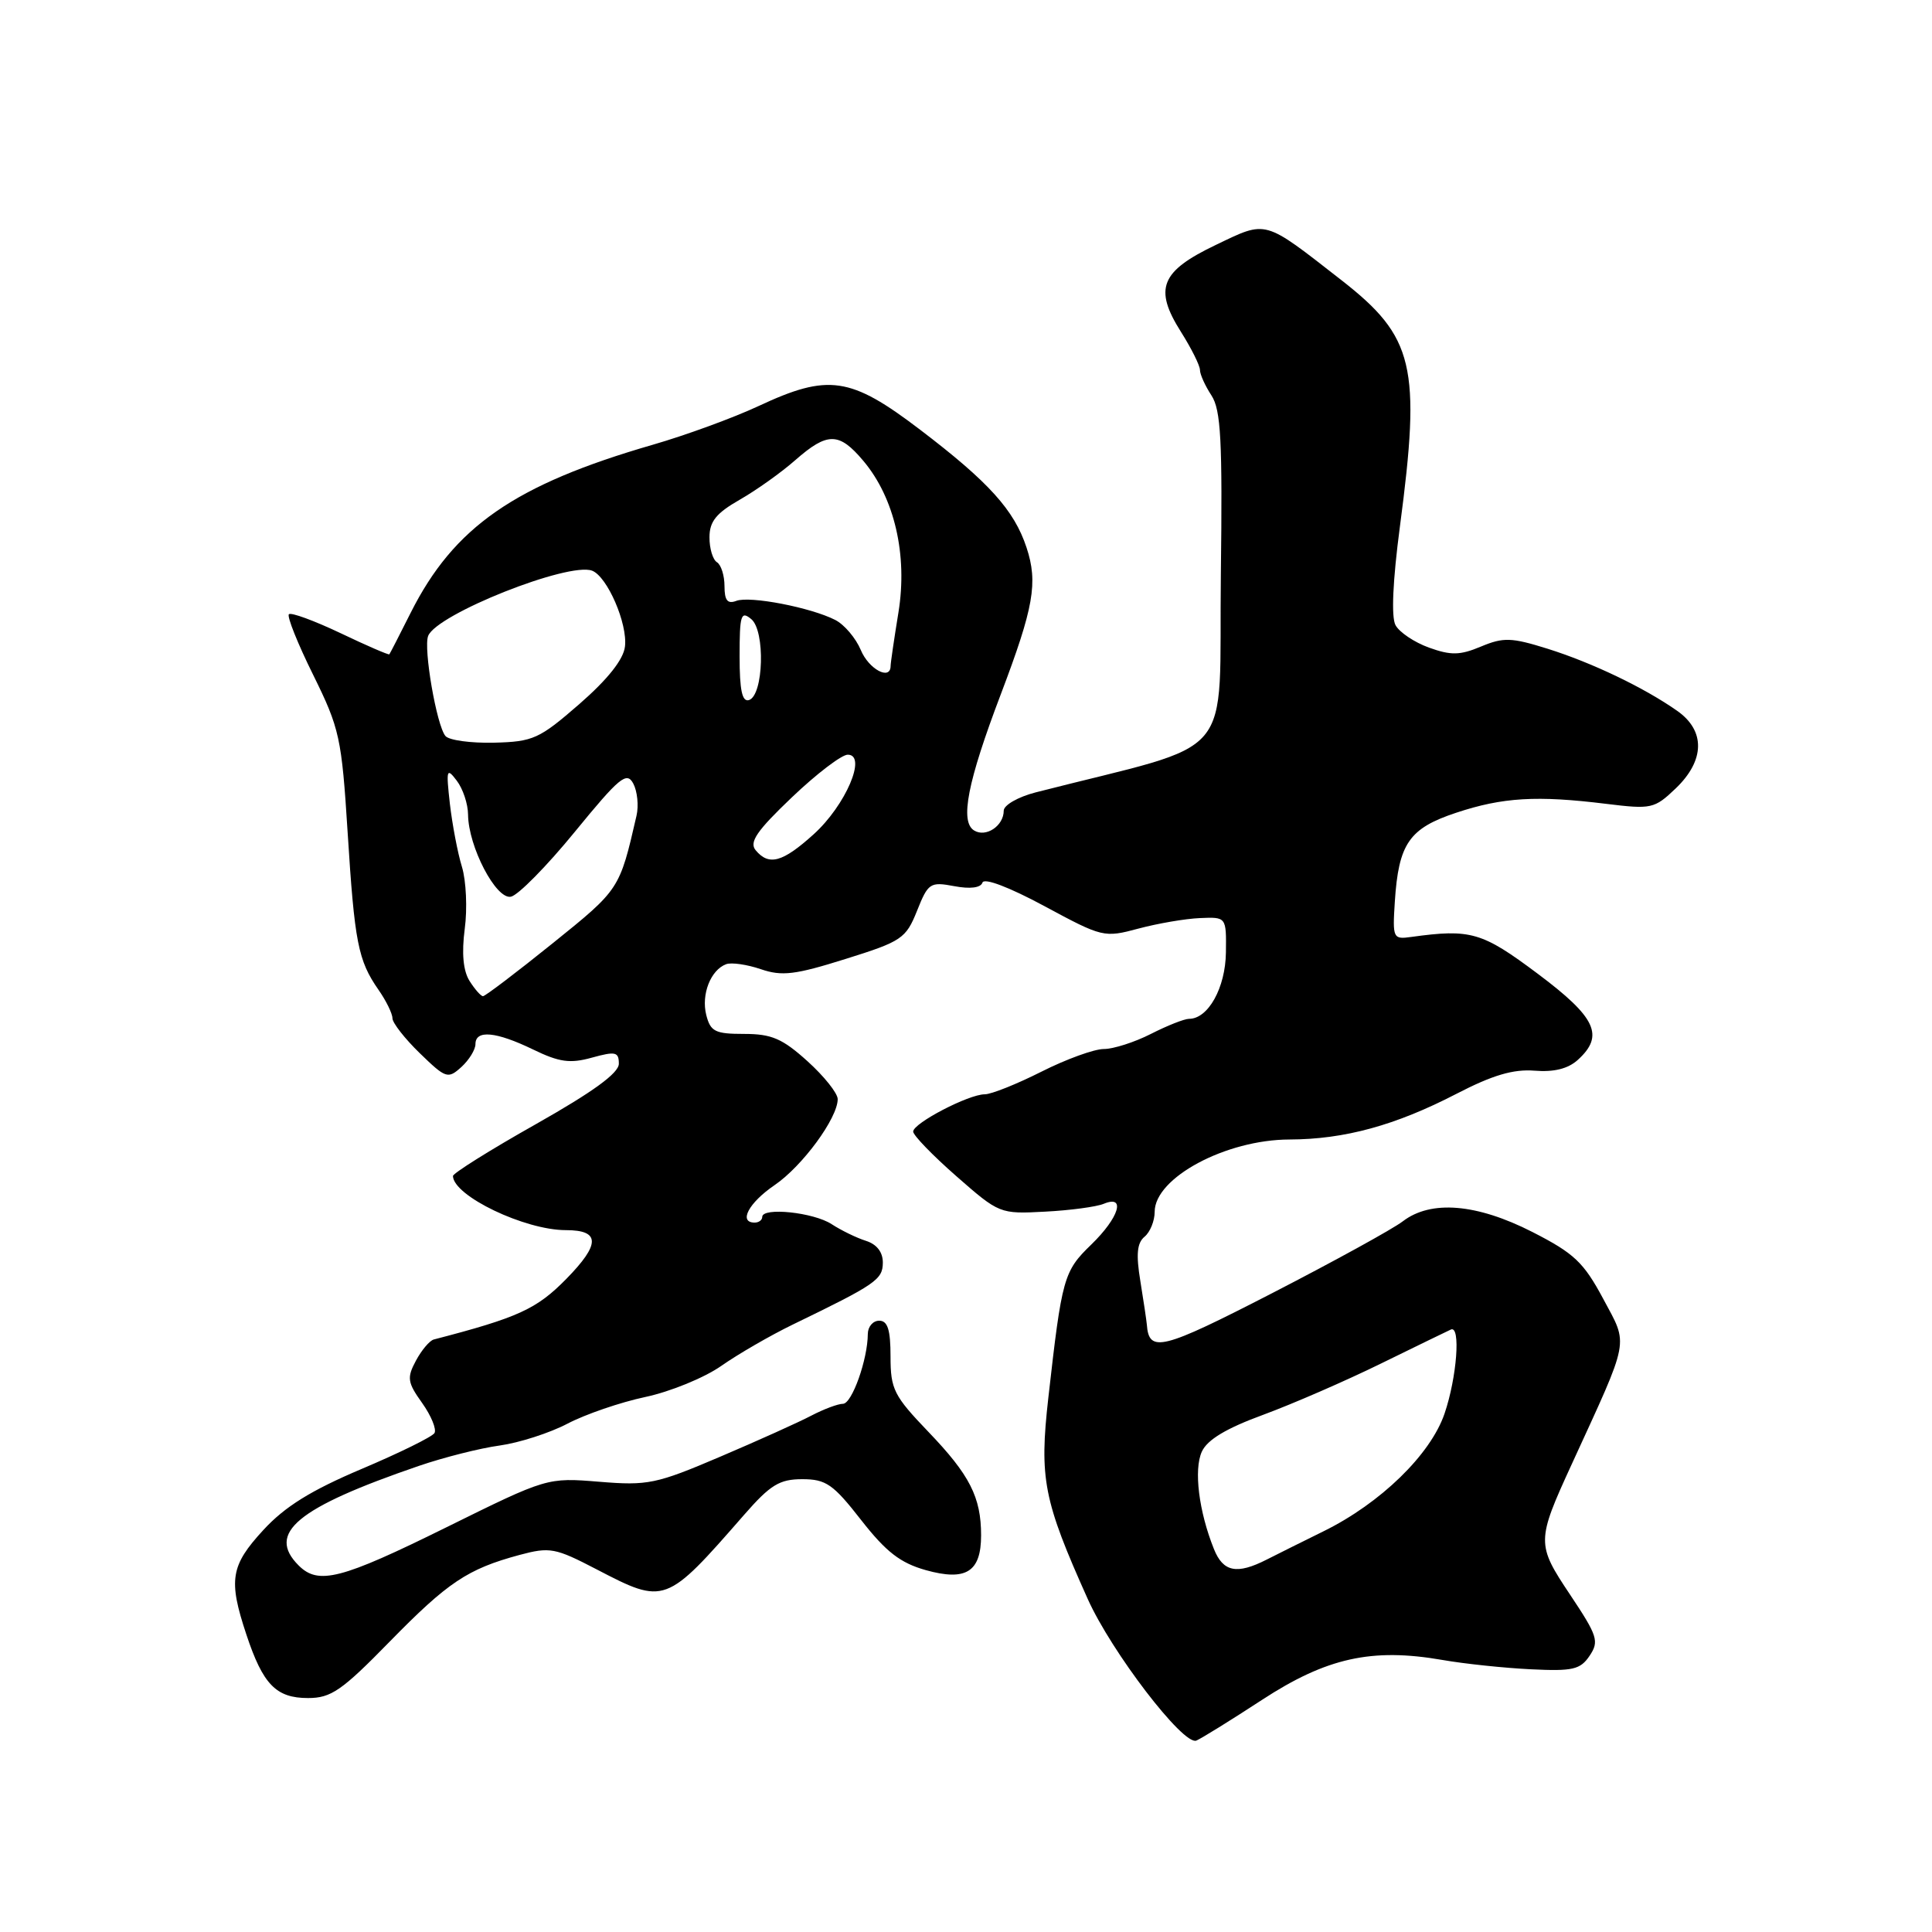 <?xml version="1.0" encoding="UTF-8" standalone="no"?>
<!DOCTYPE svg PUBLIC "-//W3C//DTD SVG 1.1//EN" "http://www.w3.org/Graphics/SVG/1.1/DTD/svg11.dtd" >
<svg xmlns="http://www.w3.org/2000/svg" xmlns:xlink="http://www.w3.org/1999/xlink" version="1.1" viewBox="0 0 256 256">
 <g >
 <path fill="currentColor"
d=" M 167.21 225.25 C 175.77 219.66 181.77 218.33 191.11 219.95 C 194.07 220.47 199.36 221.02 202.86 221.19 C 208.40 221.46 209.40 221.23 210.63 219.40 C 211.92 217.48 211.69 216.77 208.05 211.31 C 203.58 204.62 203.58 204.21 208.27 194.00 C 216.04 177.06 215.79 178.38 212.45 172.13 C 209.84 167.25 208.58 166.07 203.06 163.25 C 195.67 159.48 189.60 158.98 185.88 161.83 C 184.57 162.84 176.78 167.12 168.57 171.35 C 153.92 178.89 152.24 179.31 151.96 175.50 C 151.91 174.95 151.53 172.36 151.10 169.74 C 150.52 166.21 150.66 164.70 151.66 163.87 C 152.40 163.26 153.00 161.77 153.00 160.57 C 153.00 156.06 162.43 151.01 170.86 150.99 C 178.15 150.97 184.91 149.12 193.00 144.93 C 197.77 142.46 200.52 141.65 203.32 141.87 C 205.90 142.08 207.77 141.62 209.07 140.44 C 212.62 137.22 211.50 134.82 203.75 129.02 C 196.38 123.50 194.89 123.06 187.00 124.15 C 184.59 124.49 184.51 124.33 184.82 119.50 C 185.32 111.78 186.71 109.76 192.96 107.69 C 199.11 105.65 203.64 105.38 212.80 106.51 C 218.83 107.25 219.21 107.17 222.05 104.46 C 225.91 100.76 225.99 96.83 222.25 94.20 C 217.89 91.13 210.96 87.81 205.06 85.96 C 200.27 84.46 199.21 84.43 196.24 85.67 C 193.45 86.84 192.26 86.86 189.34 85.81 C 187.41 85.11 185.41 83.77 184.91 82.83 C 184.33 81.75 184.55 76.93 185.49 69.81 C 188.31 48.50 187.39 44.64 177.73 37.11 C 167.35 29.02 167.94 29.18 161.11 32.45 C 153.78 35.95 152.86 38.24 156.48 43.97 C 157.87 46.17 159.00 48.44 159.00 49.02 C 159.00 49.60 159.68 51.11 160.52 52.39 C 161.78 54.32 161.99 58.32 161.77 76.07 C 161.45 101.50 164.38 98.04 137.25 104.99 C 134.91 105.59 133.00 106.68 133.00 107.42 C 133.00 109.43 130.64 111.01 129.07 110.04 C 127.17 108.87 128.20 103.60 132.61 92.00 C 136.98 80.47 137.56 77.21 136.02 72.55 C 134.38 67.58 131.02 63.87 121.92 56.94 C 112.68 49.90 109.76 49.48 100.50 53.81 C 97.20 55.35 90.90 57.66 86.50 58.93 C 68.18 64.23 60.14 69.81 54.41 81.21 C 52.95 84.12 51.68 86.59 51.59 86.70 C 51.50 86.81 48.58 85.55 45.11 83.89 C 41.63 82.24 38.56 81.11 38.28 81.39 C 38.00 81.67 39.45 85.29 41.50 89.43 C 45.00 96.53 45.27 97.75 46.06 110.24 C 46.98 124.90 47.45 127.27 50.15 131.15 C 51.17 132.61 52.00 134.31 52.00 134.92 C 52.00 135.53 53.63 137.62 55.63 139.56 C 59.07 142.90 59.35 143.00 61.13 141.39 C 62.16 140.45 63.00 139.08 63.00 138.35 C 63.00 136.43 65.71 136.68 70.63 139.06 C 74.11 140.75 75.54 140.95 78.44 140.14 C 81.56 139.28 82.00 139.38 82.00 140.95 C 82.00 142.19 78.59 144.67 71.00 148.96 C 64.95 152.37 60.01 155.47 60.02 155.83 C 60.08 158.47 69.54 163.00 74.98 163.00 C 79.55 163.00 79.57 164.84 75.04 169.46 C 71.10 173.47 68.68 174.58 57.48 177.49 C 56.92 177.64 55.86 178.90 55.11 180.30 C 53.90 182.56 53.98 183.17 55.94 185.91 C 57.14 187.60 57.87 189.39 57.57 189.89 C 57.26 190.39 52.91 192.53 47.90 194.65 C 41.22 197.48 37.76 199.62 34.90 202.73 C 30.55 207.45 30.24 209.35 32.64 216.57 C 34.84 223.21 36.58 225.00 40.82 225.00 C 43.86 225.00 45.29 224.02 51.60 217.56 C 59.35 209.64 61.95 207.90 68.83 206.04 C 72.86 204.96 73.56 205.09 79.04 207.94 C 88.11 212.66 88.21 212.62 98.61 200.71 C 102.08 196.74 103.29 196.00 106.30 196.00 C 109.45 196.00 110.40 196.66 114.11 201.42 C 117.42 205.65 119.30 207.10 122.67 208.05 C 128.00 209.54 130.00 208.29 130.00 203.44 C 130.00 198.39 128.50 195.44 123.02 189.73 C 118.44 184.95 118.00 184.09 118.00 179.75 C 118.00 176.19 117.62 175.00 116.50 175.00 C 115.67 175.00 115.00 175.79 114.99 176.75 C 114.98 180.12 112.89 186.00 111.70 186.01 C 111.04 186.01 109.15 186.72 107.50 187.58 C 105.85 188.45 100.41 190.90 95.41 193.03 C 86.95 196.64 85.83 196.87 79.41 196.34 C 72.50 195.78 72.50 195.78 59.12 202.39 C 45.18 209.28 42.19 210.05 39.57 207.43 C 35.28 203.14 39.34 199.78 55.50 194.24 C 58.80 193.11 63.62 191.89 66.20 191.54 C 68.79 191.18 72.84 189.88 75.20 188.64 C 77.57 187.40 82.20 185.81 85.50 185.11 C 88.80 184.41 93.33 182.56 95.57 180.99 C 97.81 179.42 102.08 176.95 105.07 175.50 C 116.05 170.18 116.96 169.56 116.98 167.32 C 116.99 165.92 116.19 164.88 114.75 164.42 C 113.51 164.03 111.46 163.03 110.20 162.21 C 107.80 160.64 101.00 159.93 101.00 161.25 C 101.00 161.66 100.55 162.00 100.00 162.00 C 97.81 162.00 99.21 159.37 102.63 157.04 C 106.33 154.52 111.00 148.15 111.00 145.64 C 111.00 144.86 109.20 142.61 107.00 140.62 C 103.68 137.62 102.24 137.00 98.61 137.00 C 94.75 137.00 94.14 136.69 93.58 134.48 C 92.90 131.76 94.17 128.52 96.22 127.76 C 96.92 127.50 98.99 127.80 100.81 128.42 C 103.61 129.38 105.35 129.17 112.03 127.07 C 119.49 124.74 120.04 124.36 121.51 120.69 C 122.98 117.00 123.25 116.82 126.44 117.42 C 128.55 117.82 129.95 117.64 130.18 116.95 C 130.40 116.29 133.72 117.55 138.38 120.06 C 146.08 124.21 146.29 124.27 150.86 123.04 C 153.41 122.36 157.07 121.73 159.00 121.65 C 162.50 121.50 162.50 121.50 162.44 126.21 C 162.38 130.89 160.09 135.00 157.56 135.00 C 156.93 135.00 154.66 135.90 152.50 137.00 C 150.34 138.10 147.53 139.00 146.26 139.00 C 144.99 139.00 141.27 140.35 138.00 142.00 C 134.73 143.65 131.35 145.00 130.49 145.00 C 128.35 145.00 121.00 148.83 121.00 149.94 C 121.00 150.43 123.57 153.09 126.72 155.85 C 132.40 160.83 132.49 160.87 138.47 160.55 C 141.79 160.38 145.29 159.91 146.25 159.51 C 149.22 158.28 148.29 161.33 144.60 164.91 C 140.94 168.45 140.71 169.28 138.91 185.21 C 137.70 195.94 138.26 198.79 144.12 211.85 C 147.28 218.90 156.78 231.30 158.51 230.64 C 159.12 230.40 163.03 227.98 167.21 225.25 Z  M 160.85 205.25 C 158.85 200.27 158.16 194.74 159.25 192.35 C 159.97 190.77 162.48 189.26 167.40 187.46 C 171.30 186.02 178.32 182.97 183.00 180.67 C 187.68 178.38 191.84 176.35 192.25 176.17 C 193.57 175.58 193.05 182.49 191.41 187.31 C 189.56 192.73 182.94 199.18 175.38 202.90 C 172.69 204.22 169.31 205.91 167.85 206.65 C 163.88 208.67 162.07 208.30 160.85 205.25 Z  M 62.21 129.97 C 61.37 128.62 61.16 126.30 61.58 123.08 C 61.94 120.41 61.77 116.71 61.21 114.86 C 60.64 113.01 59.93 109.25 59.61 106.50 C 59.10 101.94 59.18 101.67 60.52 103.44 C 61.34 104.51 62.01 106.53 62.02 107.94 C 62.06 112.18 65.72 119.20 67.69 118.82 C 68.64 118.64 72.45 114.77 76.16 110.23 C 82.09 102.98 83.04 102.20 83.91 103.82 C 84.45 104.84 84.65 106.76 84.34 108.09 C 82.09 117.88 82.12 117.83 73.22 125.00 C 68.44 128.85 64.29 132.00 64.00 132.00 C 63.72 132.00 62.91 131.08 62.21 129.97 Z  M 100.12 112.65 C 99.25 111.59 100.28 110.08 104.93 105.65 C 108.19 102.54 111.52 100.00 112.33 100.00 C 114.93 100.00 112.05 106.72 107.81 110.55 C 103.69 114.27 101.88 114.77 100.12 112.65 Z  M 59.02 97.52 C 57.85 96.11 56.09 85.93 56.73 84.27 C 57.83 81.39 75.34 74.43 78.46 75.62 C 80.47 76.40 83.18 82.64 82.81 85.68 C 82.61 87.39 80.52 90.02 76.78 93.28 C 71.46 97.91 70.65 98.28 65.46 98.41 C 62.38 98.48 59.49 98.09 59.02 97.52 Z  M 98.00 86.96 C 98.00 81.47 98.18 80.90 99.55 82.04 C 101.42 83.59 101.18 92.12 99.25 92.76 C 98.34 93.05 98.00 91.48 98.00 86.96 Z  M 114.06 86.13 C 113.40 84.56 111.89 82.77 110.68 82.15 C 107.44 80.49 99.35 78.93 97.56 79.62 C 96.40 80.06 96.00 79.56 96.00 77.67 C 96.00 76.26 95.55 74.84 95.00 74.50 C 94.45 74.16 94.00 72.67 94.01 71.19 C 94.01 69.10 94.91 67.99 98.01 66.22 C 100.20 64.97 103.52 62.61 105.38 60.97 C 109.65 57.23 111.18 57.24 114.40 61.07 C 118.53 65.97 120.28 73.54 119.05 81.14 C 118.48 84.64 118.01 87.84 118.01 88.25 C 117.99 90.22 115.11 88.67 114.06 86.13 Z "/>
</g>
</svg>